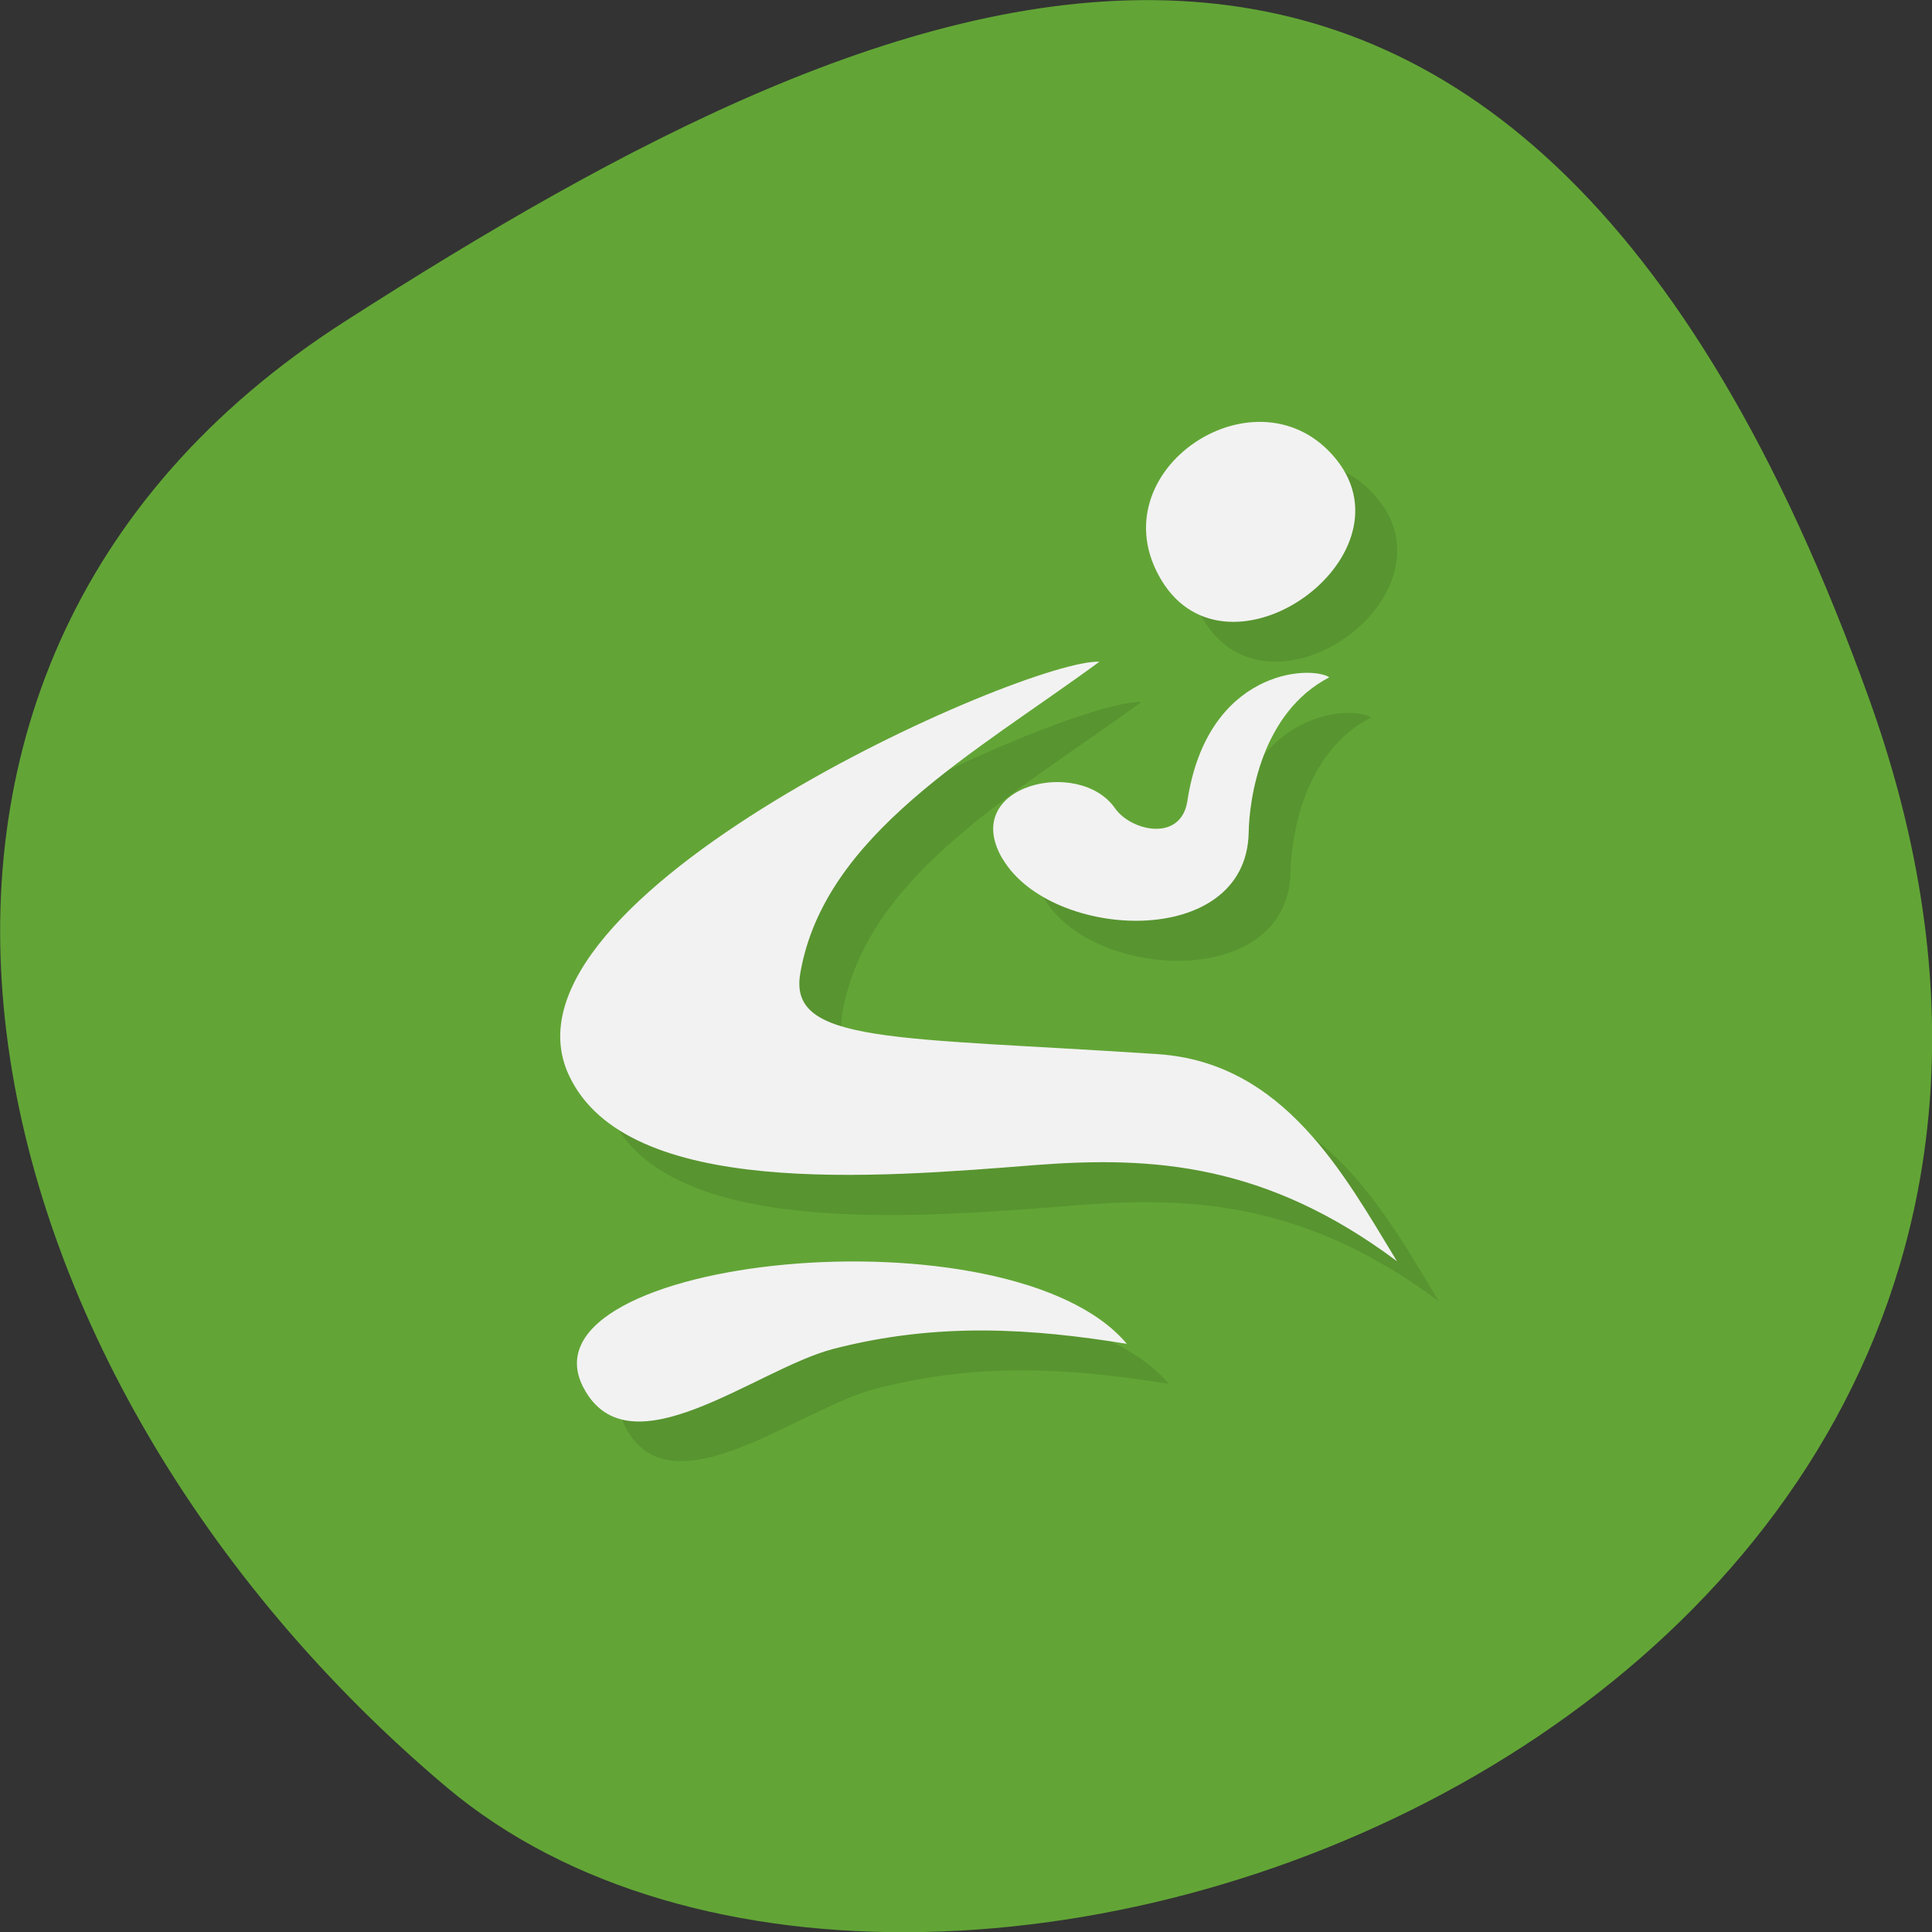 <svg xmlns="http://www.w3.org/2000/svg" xmlns:xlink="http://www.w3.org/1999/xlink" viewBox="0 0 16 16"><rect x="0" y="0" width="16" height="16" fill="#333333" stroke="none"/><defs><g id="3" clip-path="url(#2)"><path d="m 5.18 11.82 c -0.574 -1.082 3.535 -1.508 4.5 -0.359 c -0.777 -0.125 -1.559 -0.188 -2.438 0.043 c -0.637 0.168 -1.684 1.035 -2.063 0.316" fill-rule="evenodd"/><path d="m 9.453 5.813 c -0.609 -0.027 -5.094 1.953 -4.395 3.43 c 0.484 1.016 2.531 0.844 3.871 0.738 c 0.969 -0.078 1.902 -0.012 2.988 0.797 c -0.438 -0.723 -0.934 -1.645 -1.984 -1.715 c -2.18 -0.145 -3.062 -0.082 -2.957 -0.672 c 0.199 -1.148 1.441 -1.82 2.477 -2.578" fill-rule="evenodd"/><path d="m 8.652 7.449 c -0.367 -0.613 0.633 -0.852 0.93 -0.422 c 0.129 0.188 0.543 0.281 0.594 -0.063 c 0.168 -1.086 1.016 -1.125 1.18 -1.023 c -0.57 0.293 -0.664 1.01 -0.668 1.285 c -0.023 0.977 -1.633 0.895 -2.035 0.223" fill-rule="evenodd"/><path d="m 9.969 5.137 c -0.555 -0.906 0.805 -1.805 1.449 -0.996 c 0.641 0.809 -0.898 1.906 -1.449 0.996" fill-rule="evenodd"/></g><clipPath id="2"><path d="M 0,0 H16 V16 H0 z"/></clipPath><filter id="0" filterUnits="objectBoundingBox" x="0" y="0" width="16" height="16"><feColorMatrix type="matrix" in="SourceGraphic" values="0 0 0 0 1 0 0 0 0 1 0 0 0 0 1 0 0 0 1 0"/></filter><mask id="1"><g filter="url(#0)"><path fill-opacity="0.102" d="M 0,0 H16 V16 H0 z"/></g></mask></defs><path d="m 15.484 5.801 c 2.984 8.34 -7.75 12.395 -11.785 9 c -4.03 -3.395 -5.41 -9.215 -0.84 -12.141 c 4.566 -2.926 9.637 -5.195 12.625 3.141" fill="#62a536"/><use xlink:href="#3" mask="url(#1)"/><g fill="#f2f2f2" fill-rule="evenodd"><path d="m 4.832 11.492 c -0.57 -1.086 3.535 -1.512 4.5 -0.363 c -0.773 -0.125 -1.559 -0.184 -2.434 0.043 c -0.641 0.168 -1.688 1.039 -2.066 0.32"/><path d="m 9.105 5.48 c -0.609 -0.027 -5.094 1.953 -4.391 3.43 c 0.48 1.016 2.531 0.844 3.867 0.738 c 0.969 -0.074 1.906 -0.012 2.988 0.797 c -0.438 -0.719 -0.934 -1.645 -1.98 -1.715 c -2.184 -0.145 -3.066 -0.082 -2.961 -0.672 c 0.199 -1.148 1.445 -1.82 2.477 -2.578"/><path d="m 8.305 7.117 c -0.367 -0.613 0.633 -0.852 0.93 -0.422 c 0.133 0.188 0.543 0.281 0.598 -0.059 c 0.164 -1.09 1.016 -1.129 1.176 -1.027 c -0.566 0.293 -0.664 1.012 -0.668 1.289 c -0.023 0.973 -1.633 0.891 -2.035 0.219"/><path d="m 9.621 4.809 c -0.555 -0.91 0.805 -1.809 1.449 -1 c 0.641 0.809 -0.895 1.906 -1.449 1"/></g></svg>